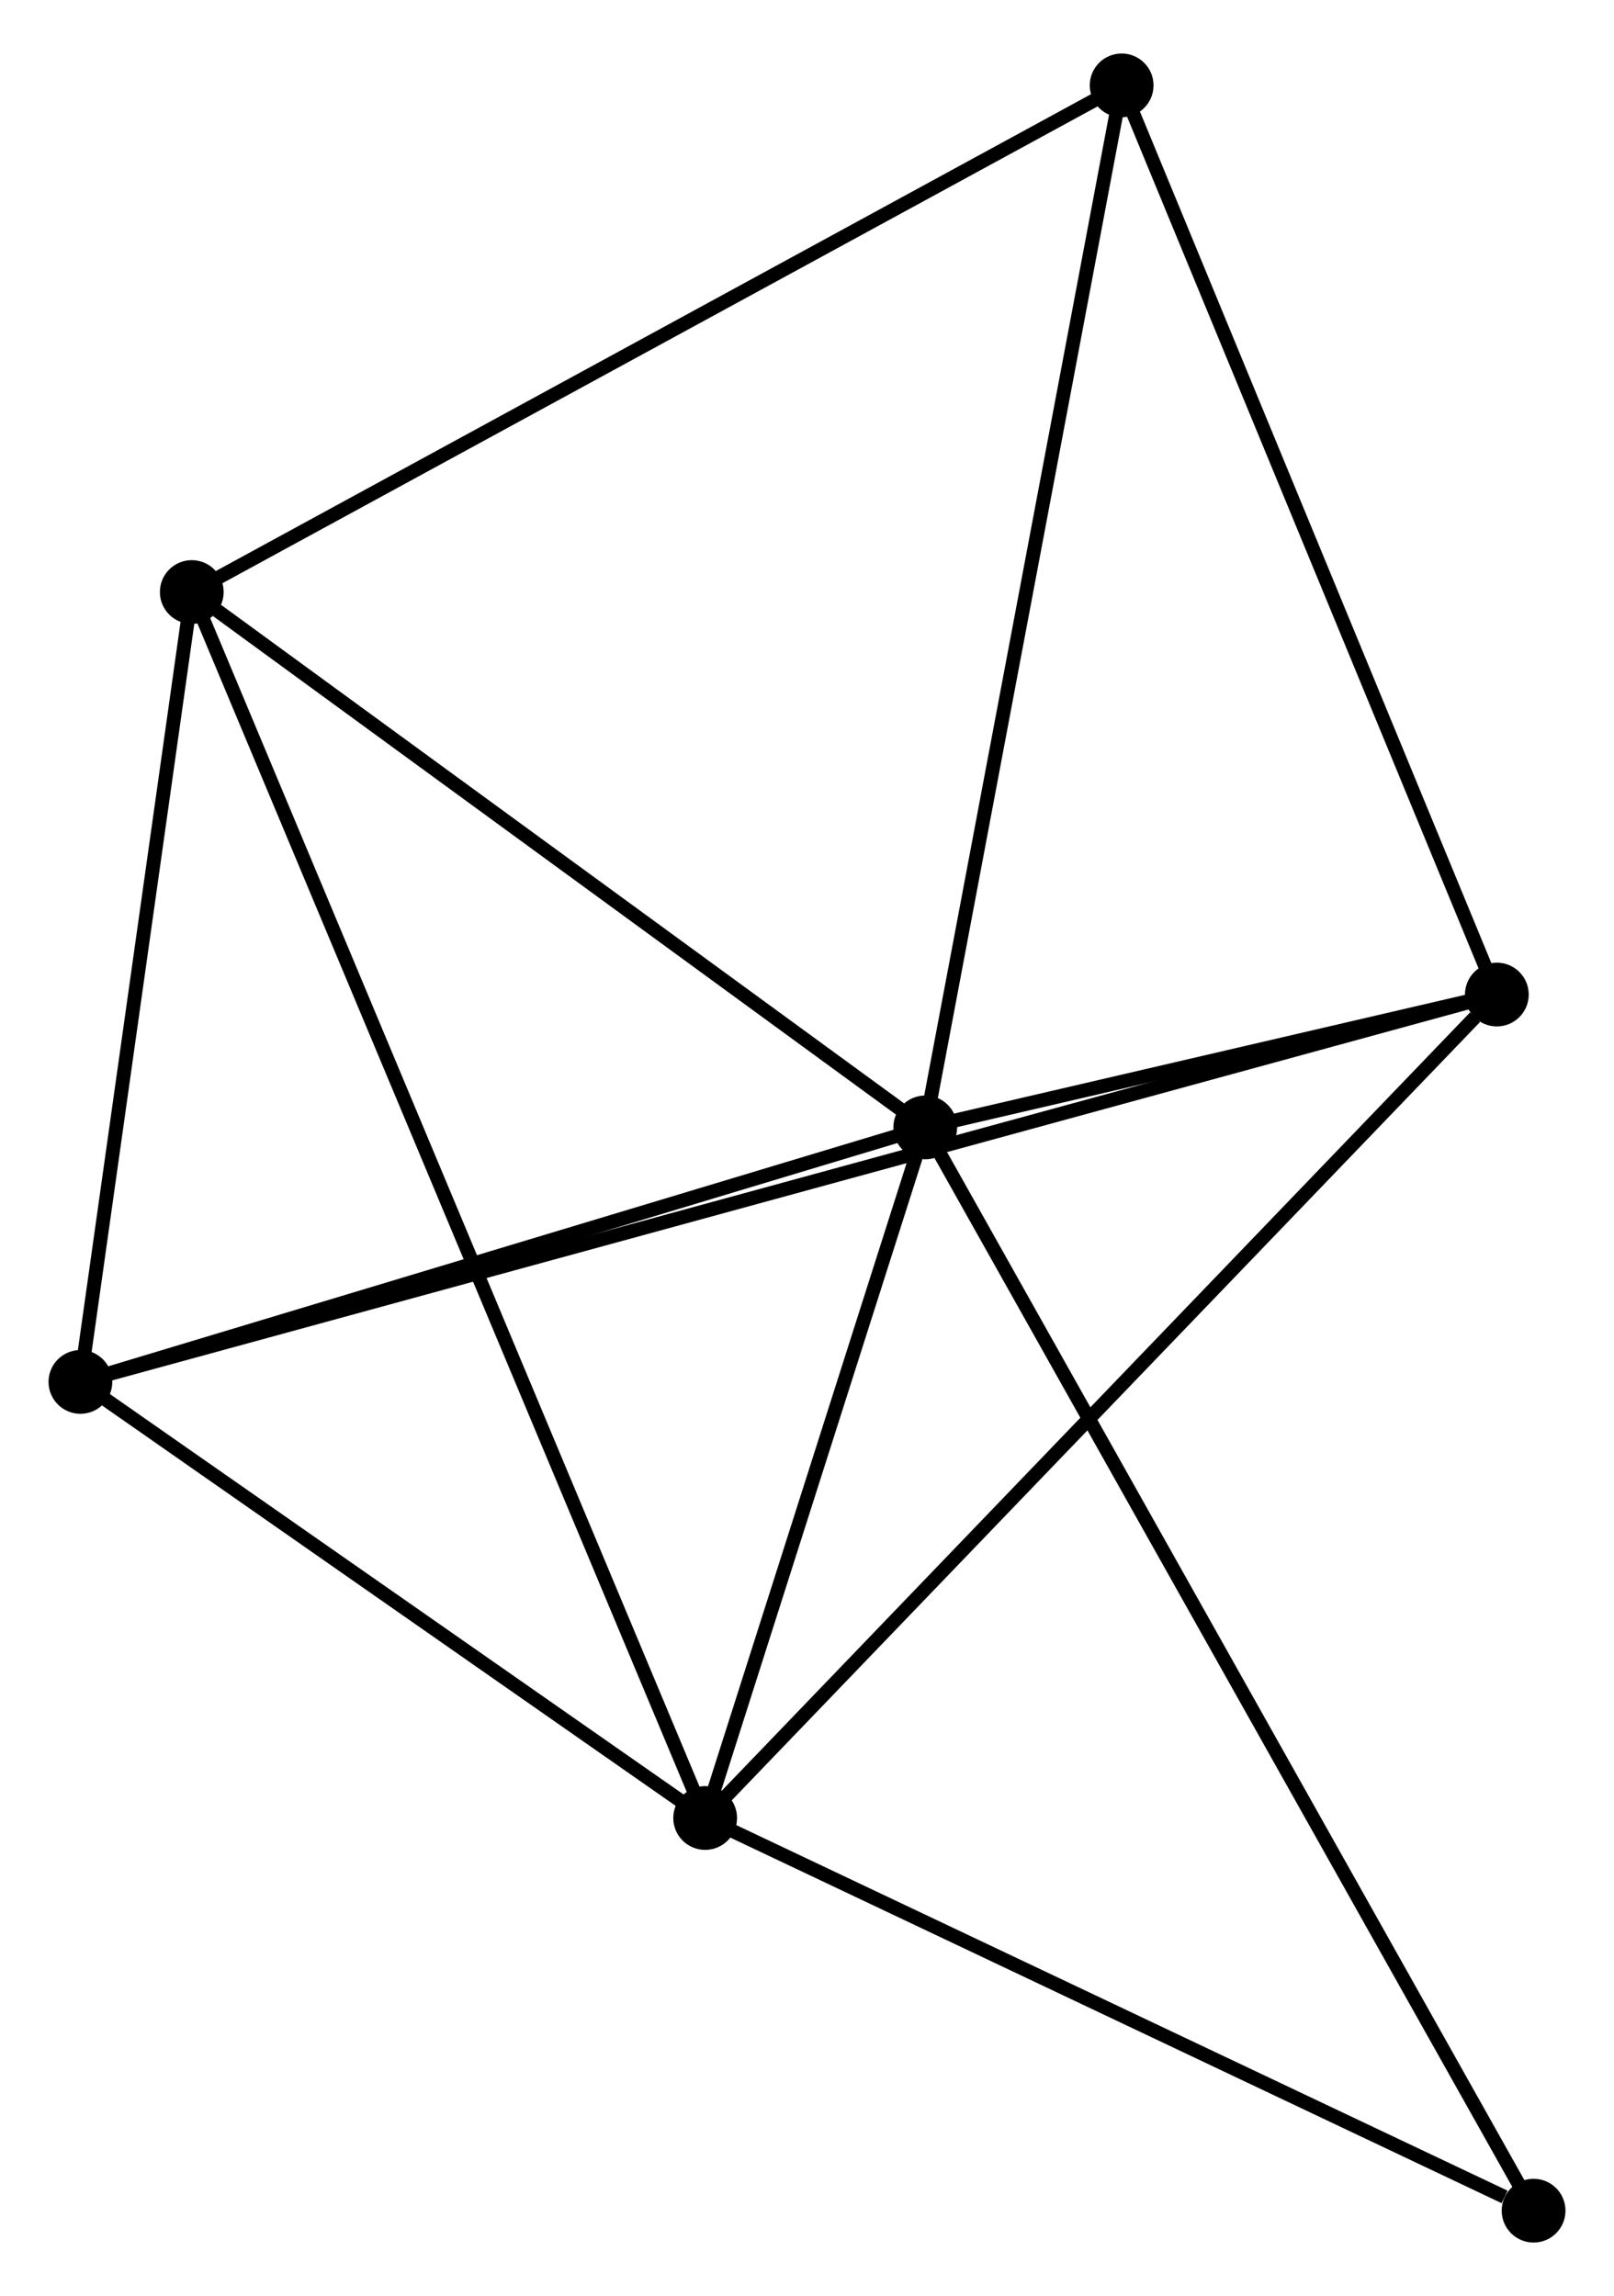 <?xml version="1.0" encoding="UTF-8" standalone="no"?>
<!DOCTYPE svg PUBLIC "-//W3C//DTD SVG 1.1//EN"
 "http://www.w3.org/Graphics/SVG/1.1/DTD/svg11.dtd">
<!-- Generated by graphviz version 2.36.0 (20140111.2315)
 -->
<!-- Title: %3 Pages: 1 -->
<svg width="116pt" height="165pt"
 viewBox="0.00 0.00 116.42 164.88" xmlns="http://www.w3.org/2000/svg" xmlns:xlink="http://www.w3.org/1999/xlink">
<g id="graph0" class="graph" transform="scale(1 1) rotate(0) translate(4 160.883)">
<title>%3</title>
<!-- 0 -->
<g id="node1" class="node"><title>0</title>
<ellipse fill="black" stroke="black" cx="62.74" cy="-79.929" rx="1.8" ry="1.8"/>
</g>
<!-- 1 -->
<g id="node2" class="node"><title>1</title>
<ellipse fill="black" stroke="black" cx="46.864" cy="-30.121" rx="1.8" ry="1.8"/>
</g>
<!-- 0&#45;&#45;1 -->
<g id="edge1" class="edge"><title>0&#45;&#45;1</title>
<path fill="none" stroke="black" d="M62.058,-77.789C59.446,-69.596 50.102,-40.281 47.526,-32.198"/>
</g>
<!-- 2 -->
<g id="node3" class="node"><title>2</title>
<ellipse fill="black" stroke="black" cx="1.8" cy="-61.573" rx="1.8" ry="1.8"/>
</g>
<!-- 0&#45;&#45;2 -->
<g id="edge2" class="edge"><title>0&#45;&#45;2</title>
<path fill="none" stroke="black" d="M60.982,-79.4C52.239,-76.766 13.485,-65.093 3.933,-62.215"/>
</g>
<!-- 3 -->
<g id="node4" class="node"><title>3</title>
<ellipse fill="black" stroke="black" cx="9.833" cy="-118.542" rx="1.8" ry="1.8"/>
</g>
<!-- 0&#45;&#45;3 -->
<g id="edge3" class="edge"><title>0&#45;&#45;3</title>
<path fill="none" stroke="black" d="M60.98,-81.214C52.947,-87.076 19.812,-111.259 11.654,-117.213"/>
</g>
<!-- 4 -->
<g id="node5" class="node"><title>4</title>
<ellipse fill="black" stroke="black" cx="103.969" cy="-89.511" rx="1.8" ry="1.8"/>
</g>
<!-- 0&#45;&#45;4 -->
<g id="edge4" class="edge"><title>0&#45;&#45;4</title>
<path fill="none" stroke="black" d="M64.511,-80.341C71.17,-81.888 94.682,-87.353 101.867,-89.023"/>
</g>
<!-- 5 -->
<g id="node6" class="node"><title>5</title>
<ellipse fill="black" stroke="black" cx="76.906" cy="-155.083" rx="1.8" ry="1.8"/>
</g>
<!-- 0&#45;&#45;5 -->
<g id="edge5" class="edge"><title>0&#45;&#45;5</title>
<path fill="none" stroke="black" d="M63.09,-81.787C65.05,-92.185 74.64,-143.063 76.568,-153.29"/>
</g>
<!-- 6 -->
<g id="node7" class="node"><title>6</title>
<ellipse fill="black" stroke="black" cx="106.62" cy="-1.8" rx="1.8" ry="1.8"/>
</g>
<!-- 0&#45;&#45;6 -->
<g id="edge6" class="edge"><title>0&#45;&#45;6</title>
<path fill="none" stroke="black" d="M63.656,-78.297C69.367,-68.13 100.013,-13.565 105.709,-3.423"/>
</g>
<!-- 1&#45;&#45;2 -->
<g id="edge7" class="edge"><title>1&#45;&#45;2</title>
<path fill="none" stroke="black" d="M45.365,-31.168C38.523,-35.943 10.3,-55.64 3.351,-60.49"/>
</g>
<!-- 1&#45;&#45;3 -->
<g id="edge8" class="edge"><title>1&#45;&#45;3</title>
<path fill="none" stroke="black" d="M46.09,-31.968C41.271,-43.475 15.409,-105.228 10.602,-116.705"/>
</g>
<!-- 1&#45;&#45;4 -->
<g id="edge9" class="edge"><title>1&#45;&#45;4</title>
<path fill="none" stroke="black" d="M48.276,-31.59C56.107,-39.735 94.165,-79.316 102.397,-87.877"/>
</g>
<!-- 1&#45;&#45;6 -->
<g id="edge10" class="edge"><title>1&#45;&#45;6</title>
<path fill="none" stroke="black" d="M48.588,-29.304C57.161,-25.241 95.162,-7.231 104.529,-2.791"/>
</g>
<!-- 2&#45;&#45;3 -->
<g id="edge11" class="edge"><title>2&#45;&#45;3</title>
<path fill="none" stroke="black" d="M2.067,-63.468C3.287,-72.118 8.318,-107.796 9.556,-116.581"/>
</g>
<!-- 2&#45;&#45;4 -->
<g id="edge12" class="edge"><title>2&#45;&#45;4</title>
<path fill="none" stroke="black" d="M3.573,-62.058C15.974,-65.449 89.586,-85.579 102.146,-89.013"/>
</g>
<!-- 3&#45;&#45;5 -->
<g id="edge13" class="edge"><title>3&#45;&#45;5</title>
<path fill="none" stroke="black" d="M11.491,-119.445C20.69,-124.456 65.391,-148.81 75.059,-154.077"/>
</g>
<!-- 4&#45;&#45;5 -->
<g id="edge14" class="edge"><title>4&#45;&#45;5</title>
<path fill="none" stroke="black" d="M103.188,-91.403C99.236,-100.978 81.476,-144.009 77.638,-153.308"/>
</g>
</g>
</svg>
